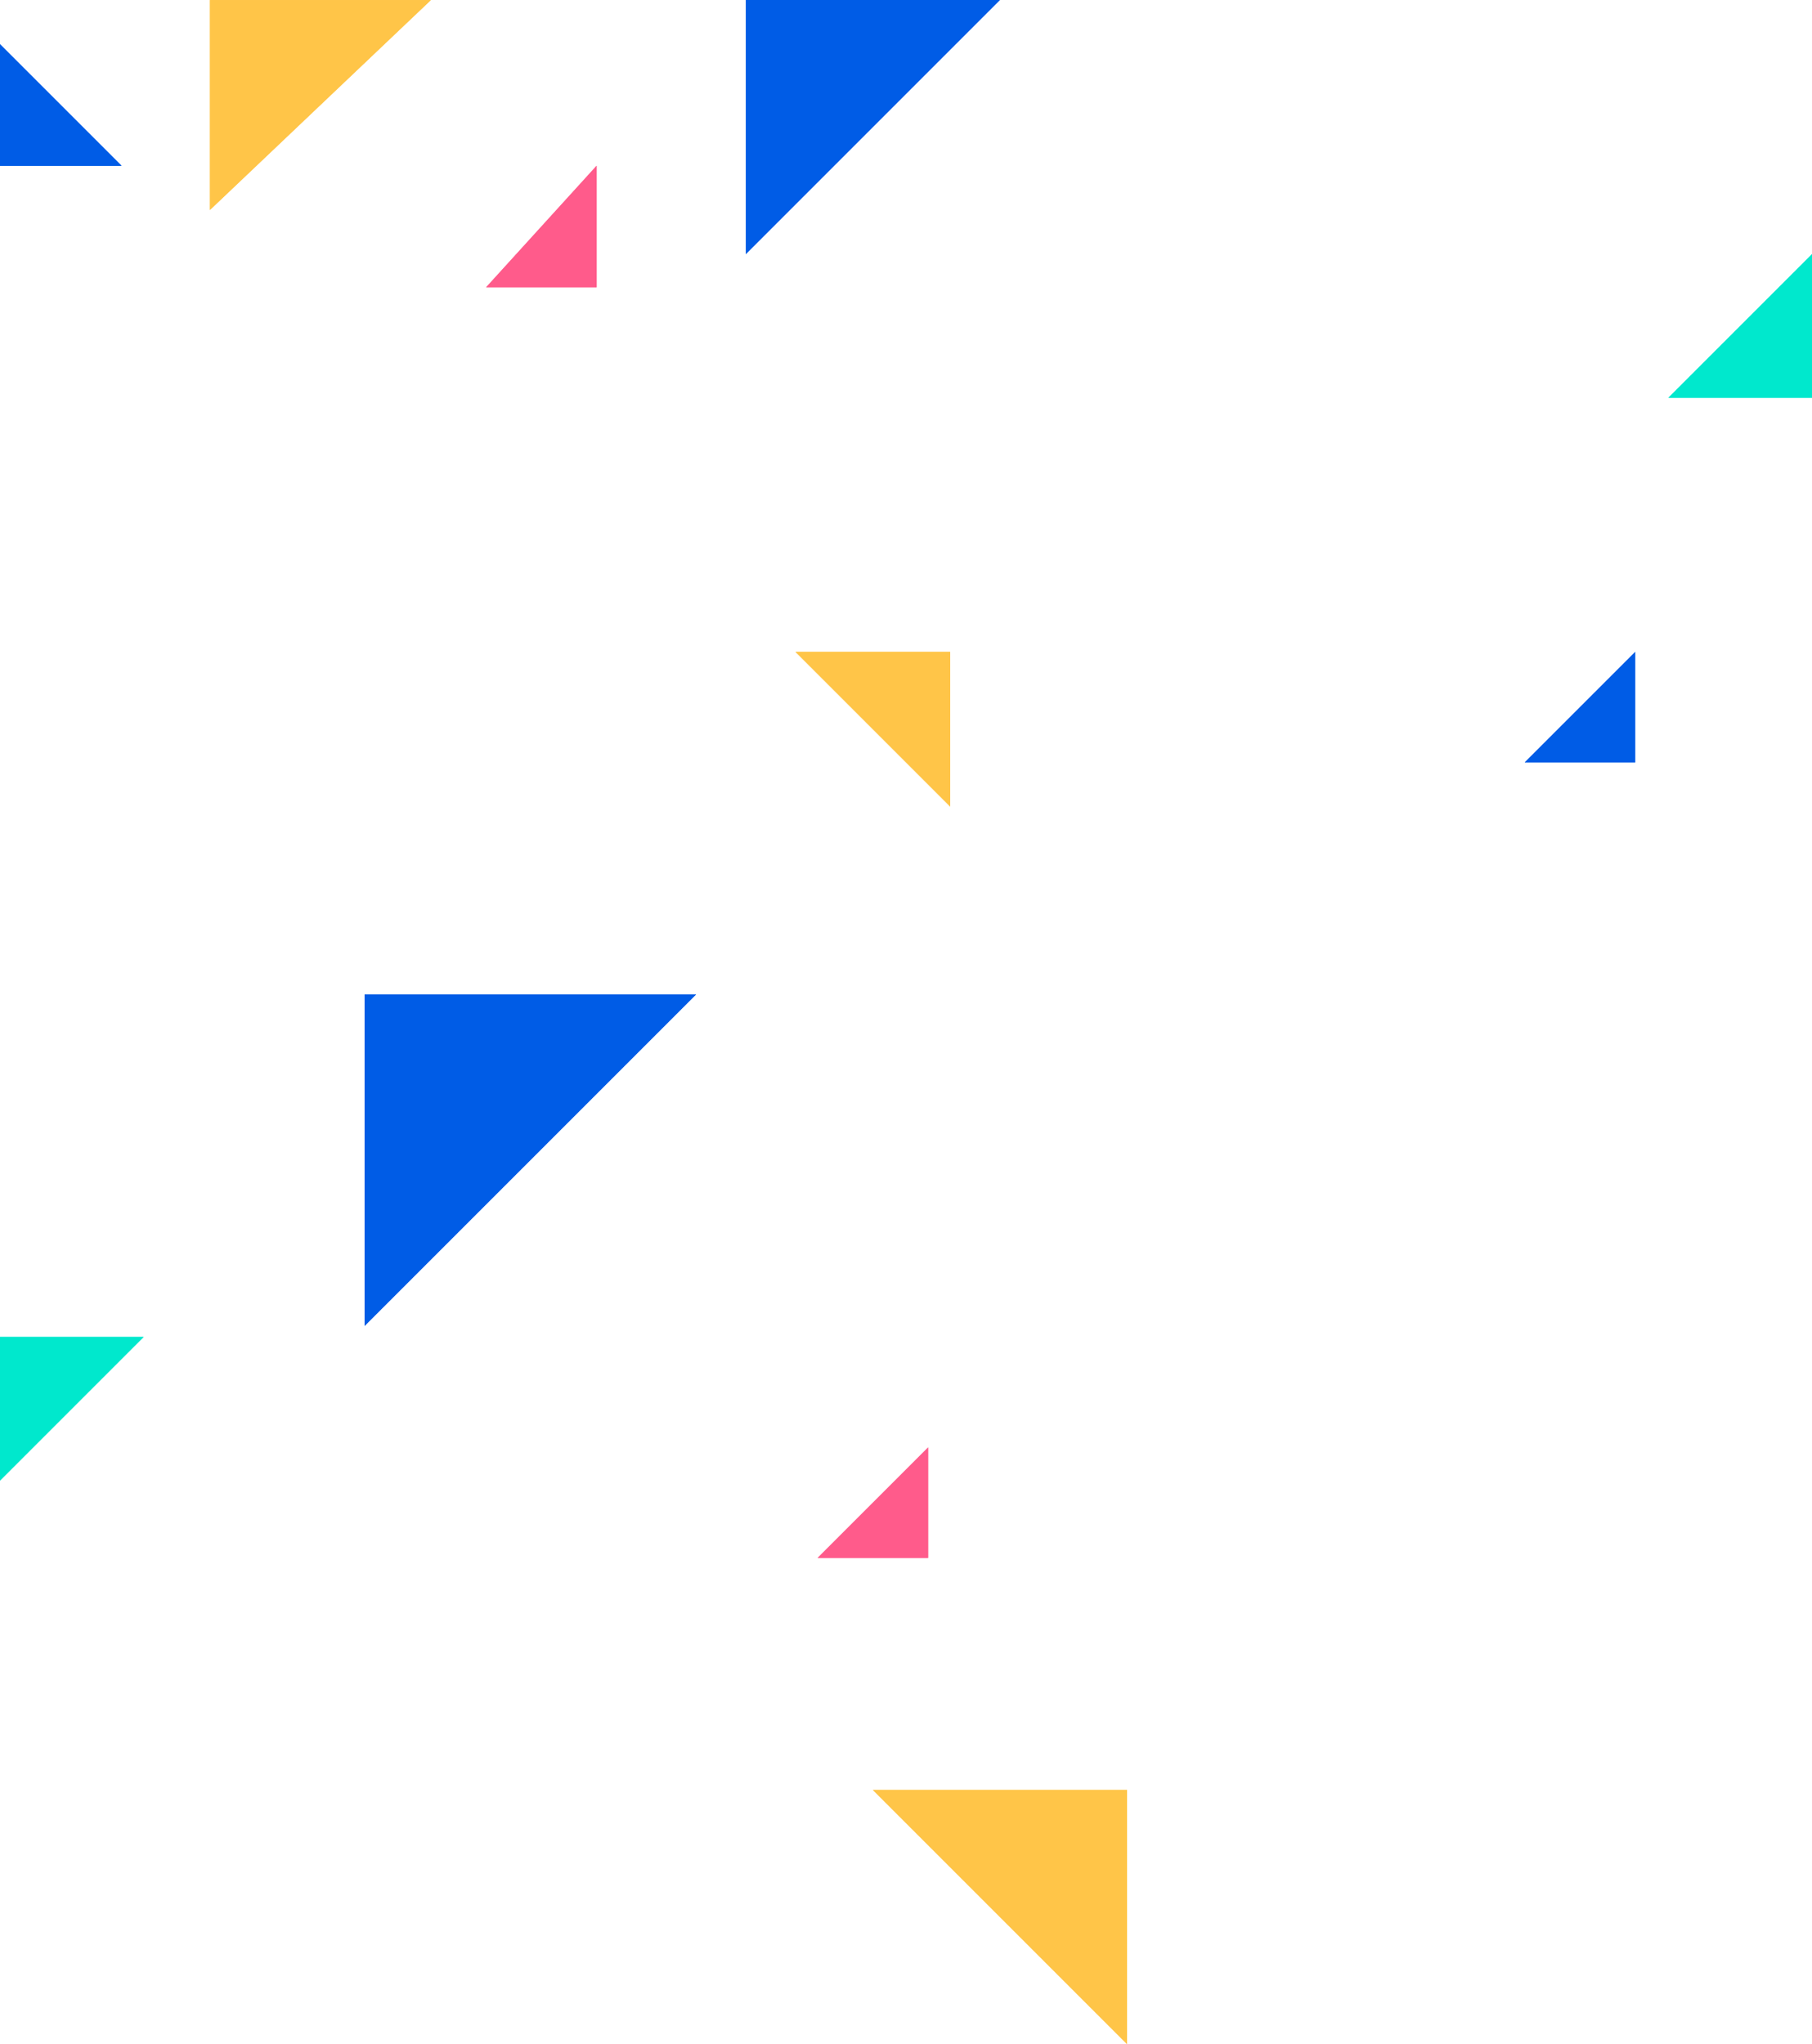 <svg width="164" height="185" viewBox="0 0 164 185" fill="none" xmlns="http://www.w3.org/2000/svg">
<g clip-path="url(#clip0_2959_3)">
<g filter="url(#filter0_f_2959_3)">
<path d="M39 0.004L19 19.004L19 0.004L39 0.004Z" fill="#FFC548"/>
<path d="M44 26L54 15L54 26L44 26Z" fill="#FF5B8B"/>
<path d="M90.5 0L67.5 23L67.5 3.01609e-06L90.5 0Z" fill="#005CE6"/>
<path d="M2.91063e-06 4.004L11 15.004L2.91063e-06 15.004L2.91063e-06 4.004Z" fill="#005CE6"/>
<path d="M74 141L84 131L84 141L74 141Z" fill="#FF5B8B"/>
<path d="M13 121L1.55023e-07 134L0 121L13 121Z" fill="#00E8CD"/>
<path d="M151 36L164 23L164 36L151 36Z" fill="#00E8CD"/>
<path d="M138 69L148 59L148 69L138 69Z" fill="#005CE6"/>
<path d="M63 90L33 120L33 90L63 90Z" fill="#005CE6"/>
<path d="M102.004 185L79.004 162L102.004 162L102.004 185Z" fill="#FFC548"/>
<path d="M86 73L72 59L86 59L86 73Z" fill="#FFC548"/>
</g>
<path d="M39 0.004L19 19.004L19 0.004L39 0.004Z" fill="#FFC548"/>
<path d="M44 26L54 15L54 26L44 26Z" fill="#FF5B8B"/>
<path d="M90.5 0L67.5 23L67.5 3.01609e-06L90.5 0Z" fill="#005CE6"/>
<path d="M2.91063e-06 4.004L11 15.004L2.91063e-06 15.004L2.91063e-06 4.004Z" fill="#005CE6"/>
<path d="M74 141L84 131L84 141L74 141Z" fill="#FF5B8B"/>
<path d="M13 121L1.55023e-07 134L0 121L13 121Z" fill="#00E8CD"/>
<path d="M151 36L164 23L164 36L151 36Z" fill="#00E8CD"/>
<path d="M138 69L148 59L148 69L138 69Z" fill="#005CE6"/>
<path d="M63 90L33 120L33 90L63 90Z" fill="#005CE6"/>
<path d="M102.004 185L79.004 162L102.004 162L102.004 185Z" fill="#FFC548"/>
<path d="M86 73L72 59L86 59L86 73Z" fill="#FFC548"/>
</g>
<defs>
<filter id="filter0_f_2959_3" x="-30" y="-30" width="224" height="245" filterUnits="userSpaceOnUse" color-interpolation-filters="sRGB">
<feFlood flood-opacity="0" result="BackgroundImageFix"/>
<feBlend mode="normal" in="SourceGraphic" in2="BackgroundImageFix" result="shape"/>
<feGaussianBlur stdDeviation="15" result="effect1_foregroundBlur_2959_3"/>
</filter>
<clipPath id="clip0_2959_3">
<rect width="164" height="185" fill="white"/>
</clipPath>
</defs>
</svg>

